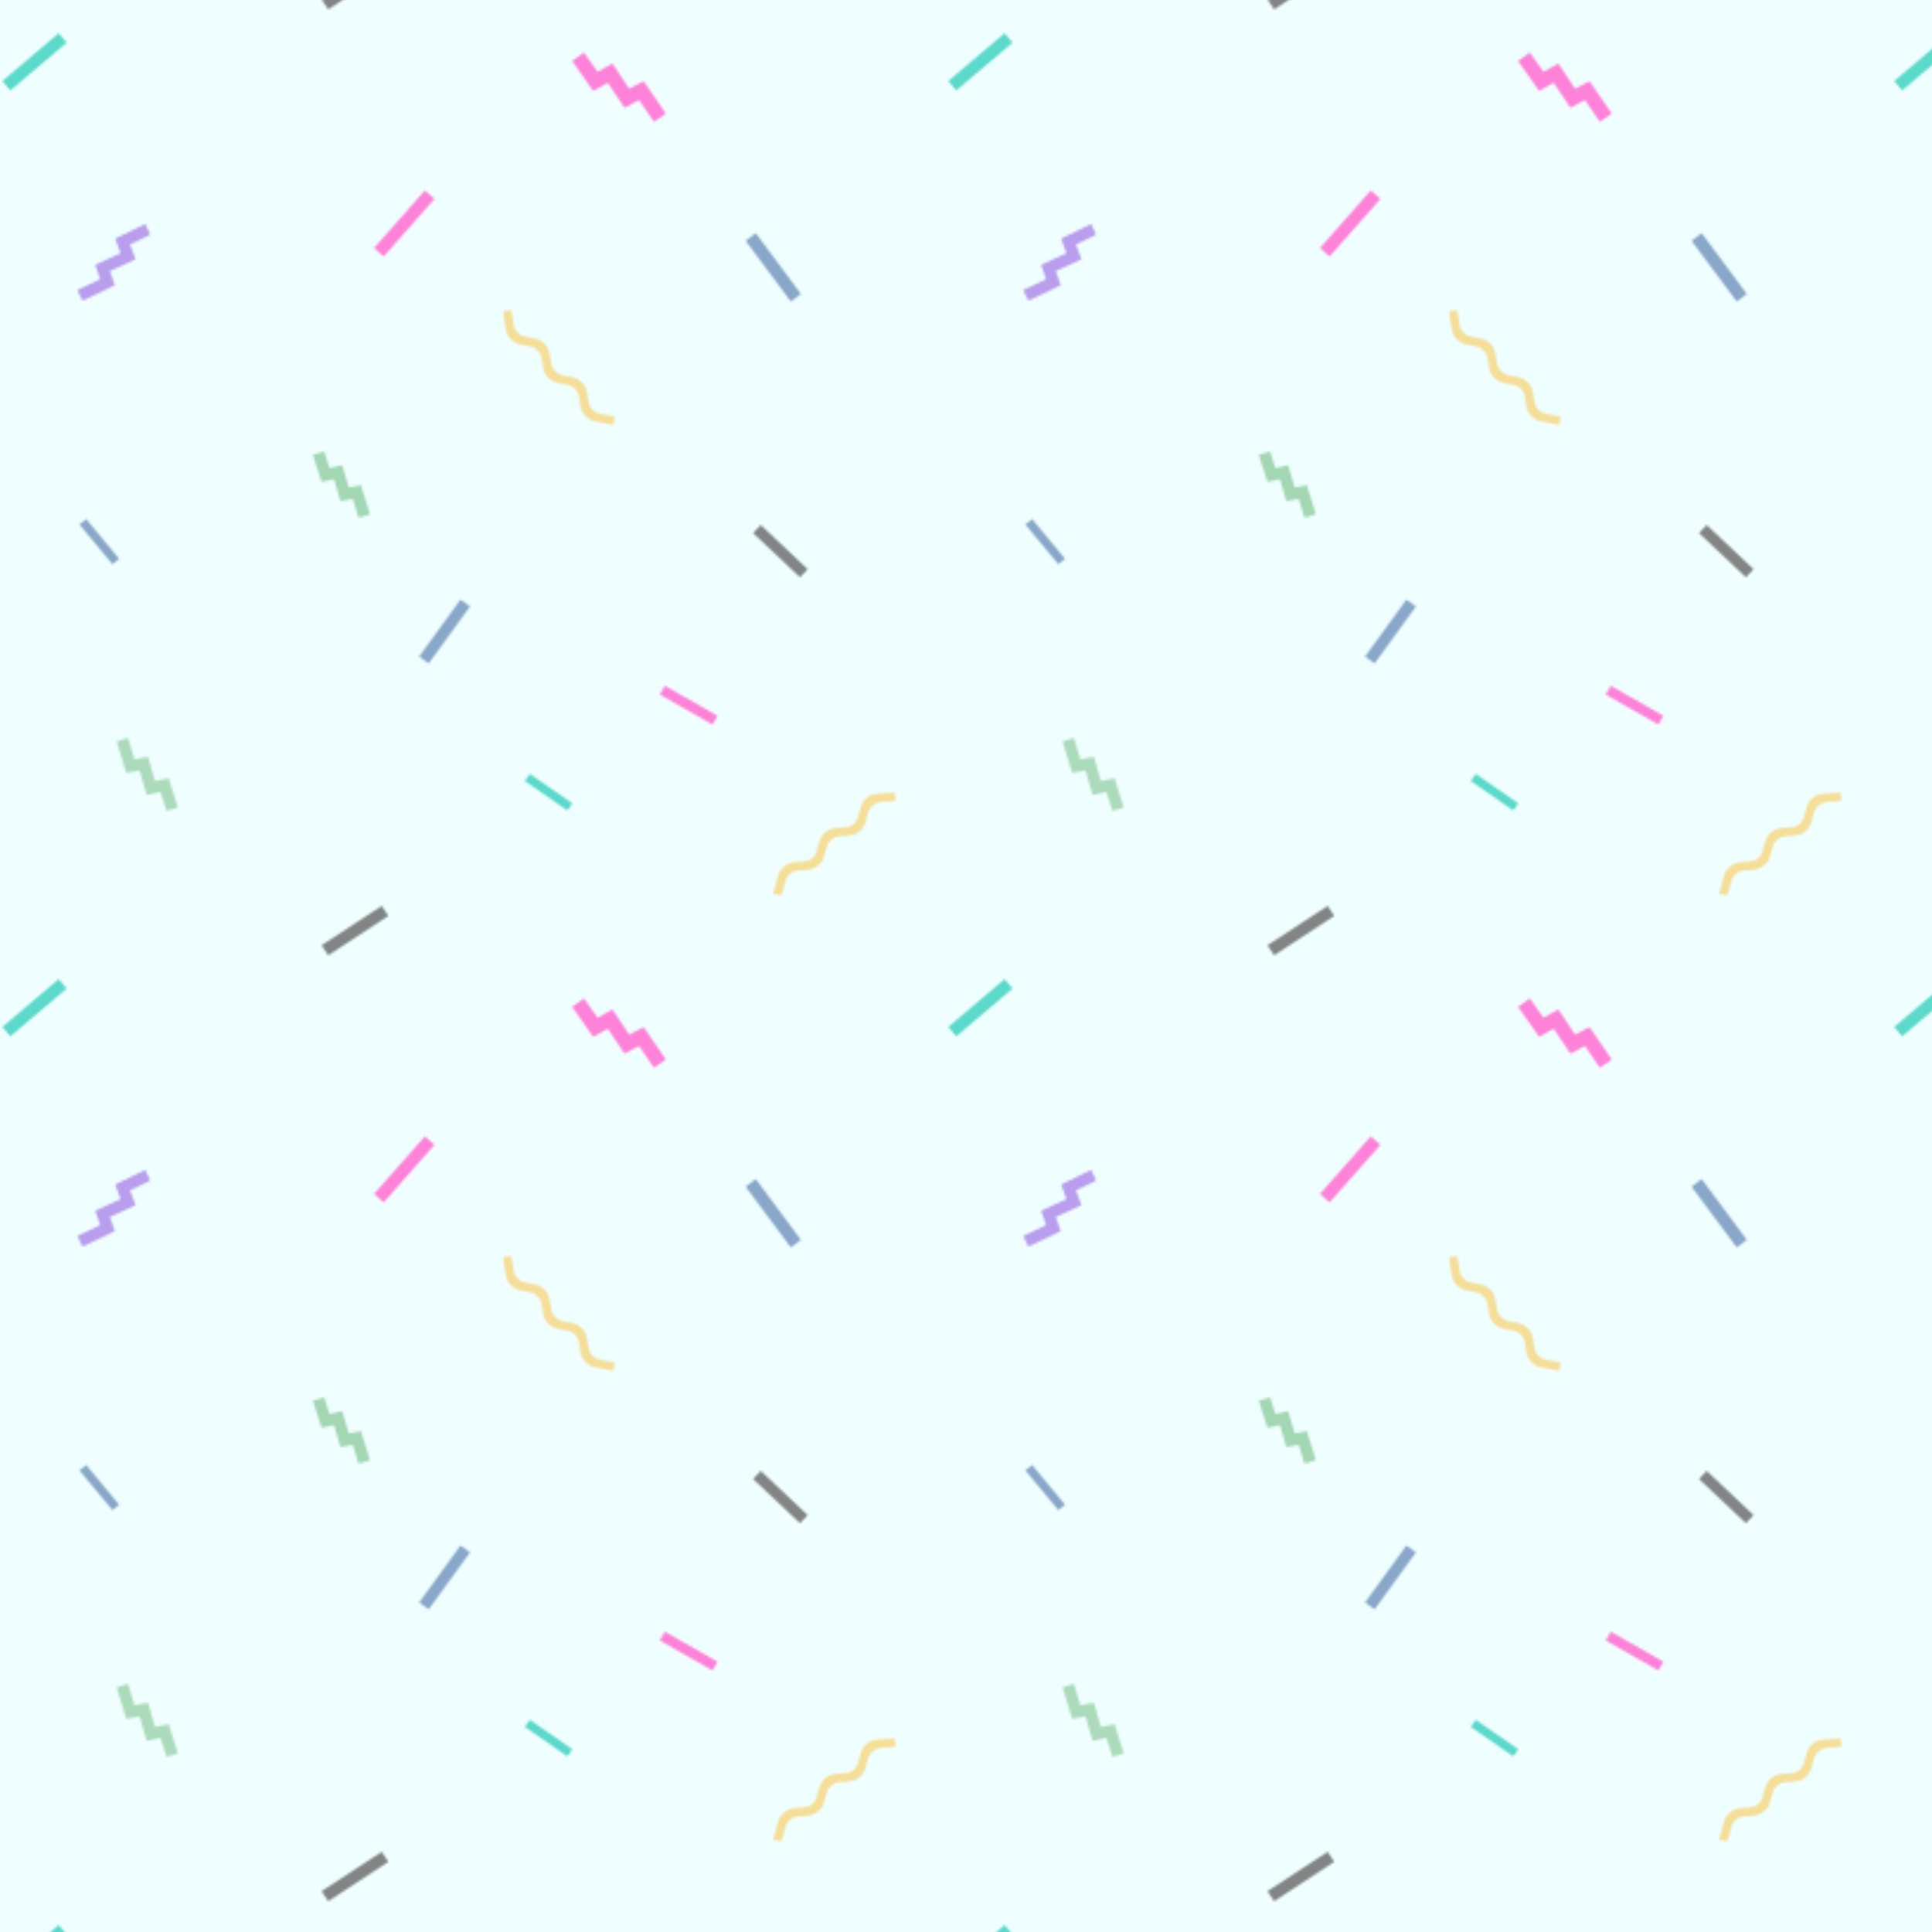 <?xml version="1.0" encoding="UTF-8"?><svg id="Layer_2" xmlns="http://www.w3.org/2000/svg" xmlns:xlink="http://www.w3.org/1999/xlink" viewBox="0 0 817 817"><defs><pattern id="New_Pattern_9" x="0" y="0" width="400" height="400" patternTransform="translate(-1108 979)" patternUnits="userSpaceOnUse" viewBox="0 0 400 400"><rect width="400" height="400" style="fill:none;"/><rect x="3" y="6" width="400" height="400" style="fill:#efffff;"/><polygon points="70.26 329.47 66.2 325.88 87.68 301.52 91.75 305.11 70.26 329.47" style="fill:#ff82d9;"/><polygon points="246.71 345.32 242.42 348.52 223.29 322.81 227.59 319.61 246.71 345.32" style="fill:#89a8c9;"/><polygon points="150.02 160.73 147.94 163.73 129.98 151.27 132.06 148.27 150.02 160.73" style="fill:#5bd9ca;"/><polygon points="312.37 259.25 309 255.27 332.82 235.07 336.19 239.04 312.37 259.25" style="fill:#5bd9ca;"/><polygon points="46.79 225 44 220.75 69.44 204.07 72.23 208.31 46.79 225" style="fill:#838585;"/><polygon points="187 114.72 189.12 111 211.41 123.69 209.29 127.41 187 114.72" style="fill:#ff82d9;"/><polygon points="341.61 42.83 344.42 40.49 358.39 57.31 355.58 59.64 341.61 42.83" style="fill:#89a8c9;"/><polygon points="226.46 46.44 229.7 43 249.54 61.7 246.3 65.13 226.46 46.44" style="fill:#838585;"/><polygon points="102.74 74.55 106.77 77.47 89.26 101.58 85.23 98.66 102.74 74.55" style="fill:#89a8c9;"/><polygon points="184.54 272.53 178.21 263.32 172.1 266.6 165.02 256 158.87 259.47 149.94 246.78 154.96 243.24 160.69 251.38 166.96 247.84 174.11 258.54 180.15 255.3 189.6 269.05 184.54 272.53" style="fill:#ff82d9;"/><polygon points="59.66 39.94 57.17 31.94 51.99 32.95 49.23 23.64 43.98 24.78 40.31 13.39 45.07 11.86 47.35 18.93 52.71 17.77 55.5 27.18 60.62 26.18 64.43 38.45 59.66 39.94" style="fill:#a3d7b3;"/><polygon points="342.87 348.17 340.72 343.66 350.36 339.07 348.25 333 359 328.07 356.71 321.92 369.36 315.74 371.56 320.23 362.98 324.42 365.3 330.67 354.47 335.65 356.55 341.66 342.87 348.17" style="fill:#b99eed;"/><polygon points="378.43 163.93 375.9 155.92 370.01 157.15 367.02 146.8 361.38 147.85 357.35 134.54 362.13 133.1 364.87 142.11 370.57 141.05 373.53 151.31 379.31 150.1 383.2 162.43 378.43 163.93" style="fill:#acdbbb;"/><path d="M121.96,360.52c.47,2.85,3.06,5.53,5.9,6.08l4.73.93c2.02.39,4.08,2.51,4.41,4.54l.77,4.74c.46,2.85,3.06,5.52,5.9,6.08l4.73.92c2.02.39,4.07,2.51,4.4,4.54l.77,4.73c.46,2.85,3.06,5.52,5.9,6.08l7.85,1.54.08-.07.57-3.42-6.66-1.31c-2.02-.39-4.07-2.51-4.4-4.53l-.77-4.74c-.46-2.85-3.06-5.52-5.9-6.08l-4.72-.92c-2.02-.4-4.08-2.52-4.41-4.54l-.77-4.74c-.46-2.85-3.06-5.52-5.9-6.08l-4.73-.92c-2.02-.39-4.08-2.51-4.4-4.54l-1.08-6.61-3.51.61,1.26,7.72Z" style="fill:#f5de98;"/><path d="M278.6,156.74c-2.88.24-5.75,2.61-6.53,5.41l-1.29,4.64c-.55,1.98-2.83,3.87-4.87,4.04l-4.78.4c-2.88.24-5.75,2.61-6.53,5.41l-1.29,4.64c-.55,1.98-2.83,3.86-4.87,4.03l-4.78.39c-2.88.24-5.75,2.61-6.53,5.41l-2.15,7.7.07.08,3.36.84,1.83-6.54c.55-1.98,2.83-3.86,4.87-4.03l4.78-.39c2.88-.24,5.75-2.61,6.52-5.41l1.29-4.64c.55-1.98,2.83-3.87,4.87-4.04l4.79-.4c2.88-.24,5.75-2.61,6.53-5.4l1.29-4.64c.55-1.98,2.83-3.86,4.87-4.03l6.68-.55-.33-3.55-7.79.64Z" style="fill:#f5de98;"/><rect x="-397" y="6" width="400" height="400" style="fill:#efffff;"/><rect x="3" y="-394" width="400" height="400" style="fill:#efffff;"/><path d="M121.96-39.48c.47,2.85,3.06,5.53,5.9,6.08l4.73.93c2.02.39,4.08,2.51,4.41,4.54l.77,4.74c.46,2.85,3.06,5.52,5.9,6.08l4.73.92c2.02.39,4.07,2.51,4.4,4.54l.77,4.73c.46,2.85,3.06,5.52,5.9,6.08l7.85,1.54.08-.07.57-3.42-6.66-1.31c-2.02-.39-4.07-2.51-4.4-4.53l-.77-4.74c-.46-2.85-3.06-5.52-5.9-6.08l-4.72-.92c-2.02-.4-4.08-2.52-4.41-4.54l-.77-4.74c-.46-2.85-3.06-5.52-5.9-6.08l-4.73-.92c-2.02-.39-4.08-2.51-4.4-4.54l-1.08-6.61-3.51.61,1.26,7.72Z" style="fill:#f5de98;"/><rect x="-397" y="-394" width="400" height="400" style="fill:#efffff;"/></pattern></defs><g id="Layer_1-2"><rect width="817" height="817" style="fill:url(#New_Pattern_9);"/></g></svg>